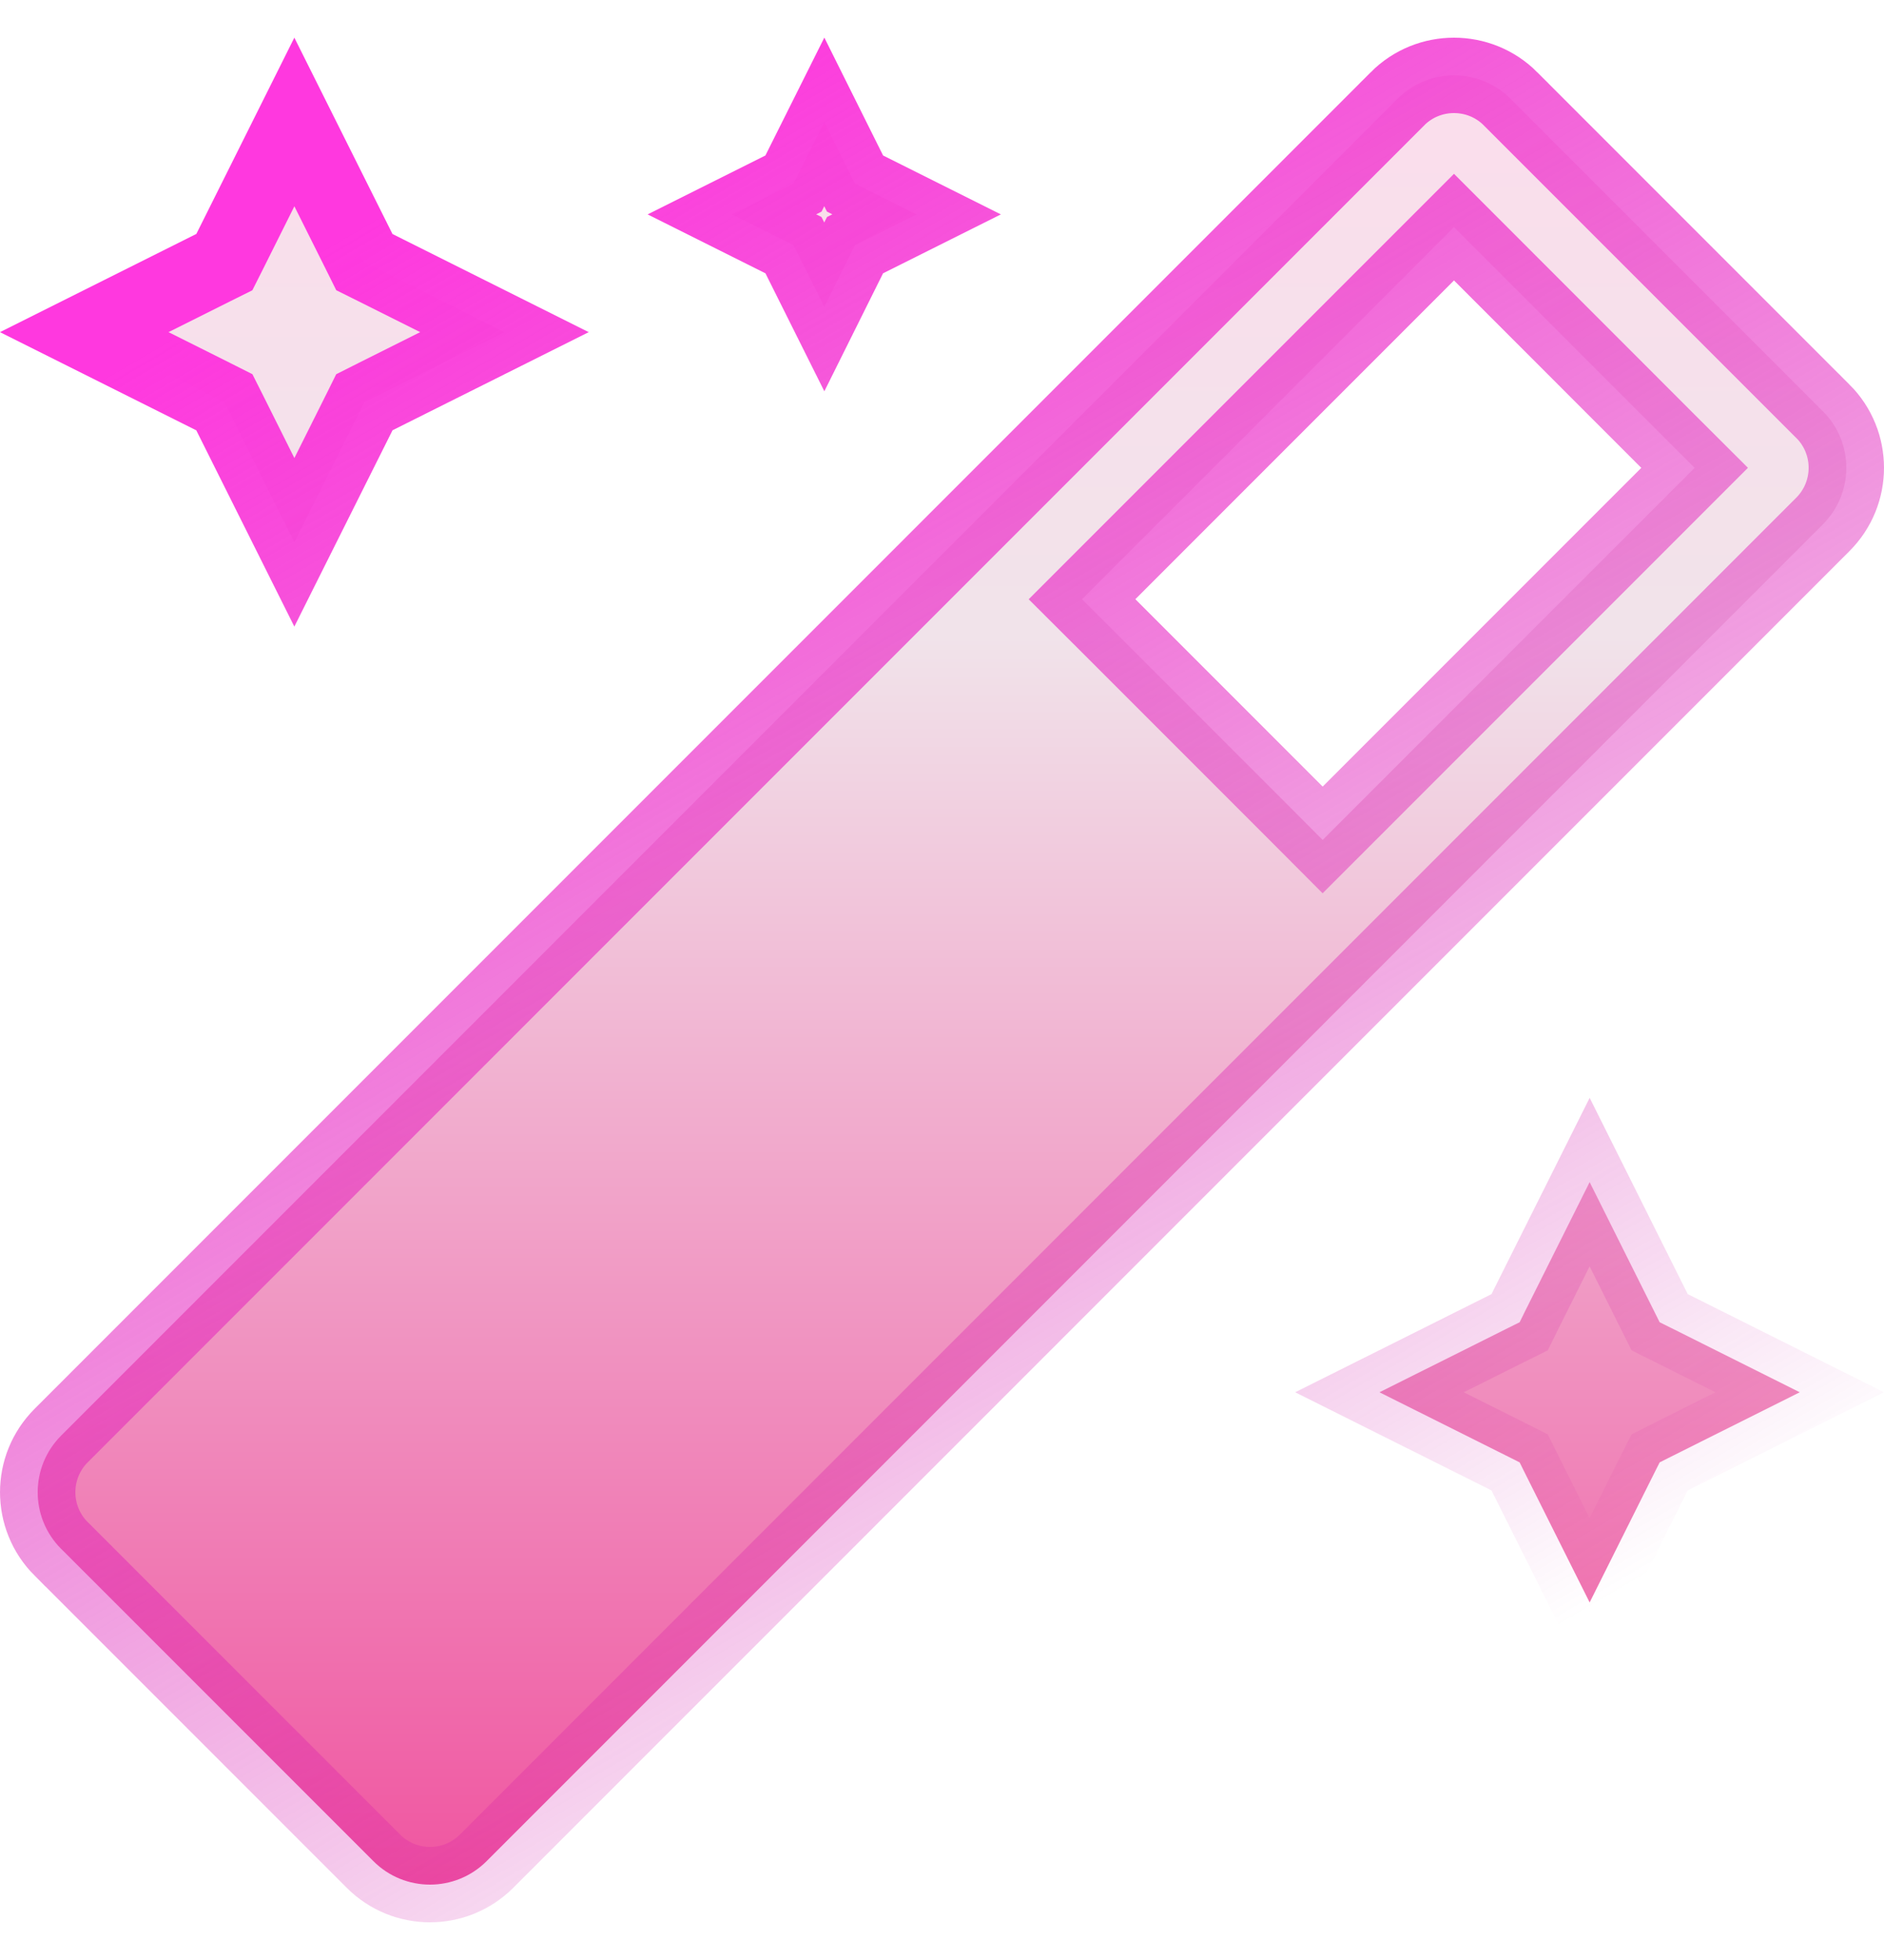 <svg width="25" height="26" viewBox="0 0 25 26" fill="none" xmlns="http://www.w3.org/2000/svg">
<path d="M11.495 3.178L11.346 3.252L11.271 3.401L10.938 4.07L10.604 3.401L10.529 3.252L10.38 3.178L9.712 2.844L10.38 2.51L10.529 2.435L10.604 2.286L10.938 1.618L11.271 2.286L11.346 2.435L11.495 2.51L12.163 2.844L11.495 3.178ZM4.984 5.261L4.835 5.336L4.761 5.485L3.906 7.194L3.052 5.485L2.977 5.336L2.828 5.261L1.118 4.406L2.828 3.551L2.977 3.477L3.052 3.328L3.906 1.618L4.761 3.328L4.835 3.477L4.984 3.551L6.694 4.406L4.984 5.261ZM20.016 17.614L20.165 17.54L20.239 17.39L21.094 15.681L21.948 17.39L22.023 17.54L22.172 17.614L23.882 18.469L22.172 19.324L22.023 19.399L21.948 19.548L21.094 21.257L20.239 19.548L20.165 19.399L20.016 19.324L18.305 18.469L20.016 17.614ZM24.188 5.455L24.189 5.455C24.604 5.87 24.603 6.542 24.189 6.956L24.188 6.957L6.457 24.689C6.249 24.896 5.978 25 5.706 25C5.433 25 5.162 24.896 4.955 24.689L0.812 20.546L0.811 20.546C0.397 20.131 0.396 19.459 0.812 19.043L18.543 1.312L18.543 1.311C18.751 1.103 19.022 1 19.294 1C19.567 1 19.838 1.104 20.045 1.311L20.045 1.312L24.188 5.455ZM17.198 10.788L17.551 11.142L17.905 10.788L22.133 6.56L22.487 6.206L22.133 5.853L19.648 3.367L19.294 3.013L18.94 3.367L14.712 7.595L14.358 7.949L14.712 8.302L17.198 10.788Z" fill="url(#paint0_linear)" stroke="url(#paint1_linear)"/>
<defs>
<linearGradient id="paint0_linear" x1="12.5" y1="0.5" x2="12.5" y2="25.5" gradientUnits="userSpaceOnUse">
<stop stop-color="#FCDDEC"/>
<stop offset="0.318" stop-color="#F1E3EA"/>
<stop offset="1" stop-color="#F0519E"/>
</linearGradient>
<linearGradient id="paint1_linear" x1="3.879" y1="3.53" x2="16.05" y2="24.304" gradientUnits="userSpaceOnUse">
<stop stop-color="#FF38DF"/>
<stop offset="1" stop-color="#C40199" stop-opacity="0"/>
</linearGradient>
</defs>
</svg>
